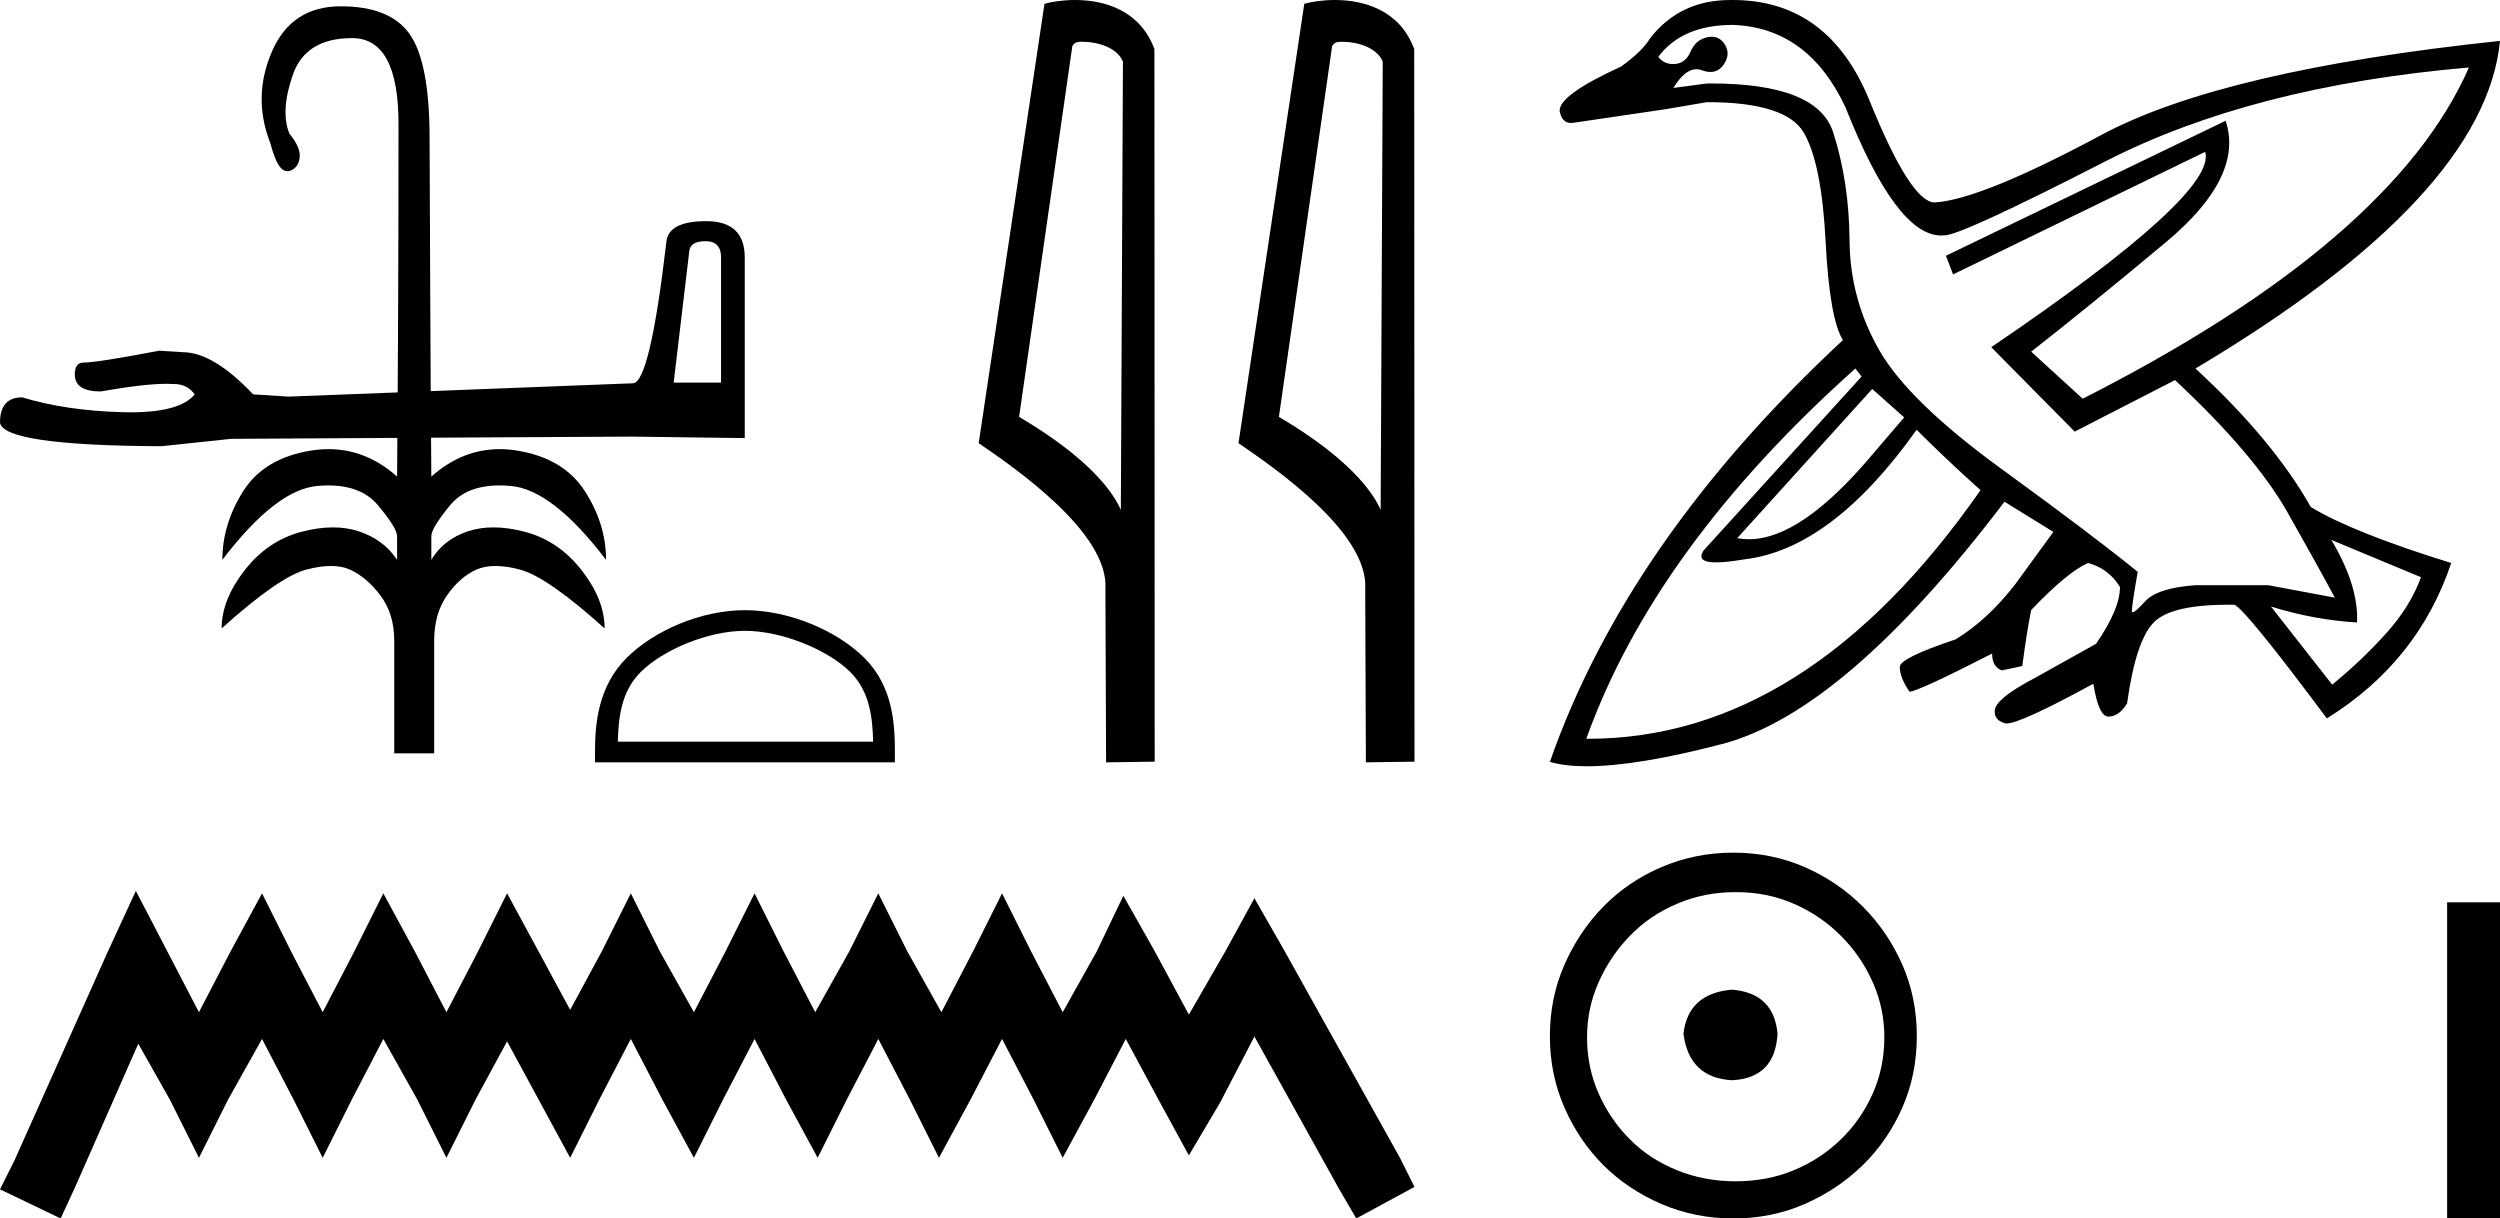 <?xml version='1.0' encoding='UTF-8' standalone='yes'?><svg xmlns='http://www.w3.org/2000/svg' xmlns:xlink='http://www.w3.org/1999/xlink' width='36.932' height='18.0' ><path d='M 10.422 3.563 C 10.576 3.563 10.652 3.643 10.652 3.803 L 10.652 5.652 L 9.952 5.652 L 10.182 3.716 C 10.189 3.614 10.269 3.563 10.422 3.563 ZM 5.034 0.093 C 4.549 0.093 4.21 0.316 4.017 0.762 C 3.824 1.208 3.815 1.657 3.991 2.107 C 4.04 2.292 4.091 2.415 4.144 2.475 C 4.175 2.511 4.209 2.529 4.246 2.529 C 4.27 2.529 4.296 2.521 4.323 2.505 C 4.389 2.465 4.424 2.398 4.428 2.306 C 4.432 2.214 4.381 2.103 4.275 1.974 C 4.184 1.749 4.202 1.458 4.328 1.1 C 4.454 0.742 4.746 0.563 5.202 0.563 C 5.659 0.563 5.887 0.985 5.887 1.83 C 5.887 2.674 5.886 3.532 5.882 4.405 C 5.88 4.867 5.878 5.331 5.875 5.797 L 4.265 5.859 L 3.74 5.826 C 3.347 5.411 3 5.203 2.701 5.203 C 2.592 5.196 2.475 5.188 2.351 5.181 C 1.739 5.298 1.367 5.356 1.236 5.356 C 1.148 5.356 1.105 5.414 1.105 5.531 C 1.105 5.699 1.232 5.783 1.487 5.783 C 1.912 5.708 2.238 5.67 2.465 5.67 C 2.503 5.67 2.538 5.671 2.57 5.673 C 2.701 5.673 2.803 5.724 2.876 5.826 C 2.734 6.002 2.417 6.091 1.926 6.091 C 1.888 6.091 1.85 6.09 1.81 6.089 C 1.252 6.074 0.758 6.001 0.328 5.87 C 0.109 5.87 0.0 5.994 0.0 6.242 C 0.029 6.468 0.824 6.585 2.384 6.592 L 3.412 6.483 L 5.87 6.469 L 5.87 6.469 C 5.869 6.659 5.868 6.85 5.866 7.04 C 5.561 6.77 5.224 6.635 4.855 6.635 C 4.774 6.635 4.691 6.641 4.607 6.654 C 4.14 6.727 3.803 6.926 3.596 7.251 C 3.389 7.577 3.285 7.917 3.285 8.27 C 3.812 7.579 4.279 7.215 4.686 7.179 C 4.743 7.174 4.797 7.171 4.849 7.171 C 5.174 7.171 5.418 7.268 5.582 7.462 C 5.771 7.688 5.866 7.84 5.866 7.921 L 5.866 8.27 C 5.733 8.069 5.543 7.929 5.297 7.848 C 5.18 7.81 5.054 7.791 4.919 7.791 C 4.77 7.791 4.61 7.814 4.439 7.86 C 4.112 7.949 3.836 8.138 3.612 8.427 C 3.387 8.717 3.274 9.002 3.274 9.284 C 3.836 8.777 4.252 8.488 4.523 8.415 C 4.658 8.379 4.78 8.361 4.888 8.361 C 4.996 8.361 5.09 8.379 5.171 8.415 C 5.332 8.488 5.482 8.614 5.619 8.795 C 5.755 8.976 5.824 9.199 5.824 9.465 L 5.824 11.129 L 6.414 11.129 L 6.414 9.465 C 6.414 9.199 6.477 8.976 6.604 8.795 C 6.73 8.614 6.874 8.488 7.036 8.415 C 7.116 8.379 7.211 8.361 7.319 8.361 C 7.427 8.361 7.548 8.379 7.684 8.415 C 7.954 8.488 8.37 8.777 8.932 9.284 C 8.932 9.002 8.82 8.717 8.595 8.427 C 8.37 8.138 8.094 7.949 7.768 7.86 C 7.597 7.814 7.437 7.791 7.289 7.791 C 7.155 7.791 7.03 7.81 6.914 7.848 C 6.672 7.929 6.491 8.069 6.372 8.27 L 6.372 7.921 C 6.372 7.84 6.465 7.688 6.651 7.462 C 6.811 7.268 7.055 7.171 7.382 7.171 C 7.435 7.171 7.49 7.174 7.547 7.179 C 7.957 7.215 8.426 7.579 8.953 8.27 C 8.953 7.917 8.848 7.577 8.637 7.251 C 8.426 6.926 8.089 6.727 7.625 6.654 C 7.542 6.641 7.46 6.635 7.38 6.635 C 7.013 6.635 6.677 6.77 6.372 7.04 C 6.37 6.849 6.369 6.657 6.368 6.466 L 9.34 6.45 L 11.002 6.472 L 11.002 3.803 C 11.002 3.446 10.813 3.267 10.433 3.267 C 10.054 3.267 9.857 3.373 9.843 3.584 C 9.682 4.962 9.518 5.655 9.351 5.662 L 6.363 5.778 C 6.36 5.317 6.358 4.857 6.356 4.399 C 6.353 3.522 6.349 2.722 6.346 1.998 C 6.342 1.275 6.244 0.776 6.051 0.503 C 5.857 0.229 5.518 0.093 5.034 0.093 Z' style='fill:#000000;stroke:none' /><path d='M 11.005 9.319 C 11.55 9.319 12.232 9.599 12.562 9.929 C 12.851 10.218 12.889 10.601 12.899 10.957 L 9.127 10.957 C 9.137 10.601 9.175 10.218 9.464 9.929 C 9.794 9.599 10.46 9.319 11.005 9.319 ZM 11.005 9.014 C 10.358 9.014 9.663 9.313 9.255 9.721 C 8.837 10.139 8.79 10.689 8.79 11.101 L 8.79 11.262 L 13.22 11.262 L 13.22 11.101 C 13.22 10.689 13.189 10.139 12.771 9.721 C 12.363 9.313 11.651 9.014 11.005 9.014 Z' style='fill:#000000;stroke:none' /><path d='M 15.991 0.617 C 16.222 0.617 16.506 0.706 16.589 0.91 L 16.558 7.532 L 16.558 7.532 C 16.441 7.266 16.092 6.771 15.055 6.158 L 15.842 0.677 C 15.879 0.638 15.878 0.617 15.991 0.617 ZM 16.558 7.532 L 16.558 7.532 C 16.558 7.532 16.558 7.532 16.558 7.532 L 16.558 7.532 L 16.558 7.532 ZM 15.881 0.0 C 15.703 0.0 15.543 0.025 15.43 0.056 L 14.458 6.547 C 14.972 6.899 16.386 7.865 16.33 8.703 L 16.34 11.262 L 17.058 11.252 L 17.054 0.725 C 16.841 0.148 16.31 0.0 15.881 0.0 Z' style='fill:#000000;stroke:none' /><path d='M 19.829 0.617 C 20.06 0.617 20.344 0.706 20.427 0.91 L 20.396 7.532 L 20.396 7.532 C 20.279 7.266 19.93 6.771 18.893 6.158 L 19.68 0.677 C 19.717 0.638 19.716 0.617 19.829 0.617 ZM 20.396 7.532 L 20.396 7.532 C 20.396 7.532 20.396 7.532 20.396 7.532 L 20.396 7.532 L 20.396 7.532 ZM 19.719 0.0 C 19.541 0.0 19.381 0.025 19.268 0.056 L 18.296 6.547 C 18.81 6.899 20.224 7.865 20.168 8.703 L 20.178 11.262 L 20.896 11.252 L 20.892 0.725 C 20.679 0.148 20.148 0.0 19.719 0.0 Z' style='fill:#000000;stroke:none' /><path d='M 2.007 13.161 L 1.577 14.093 L 0.215 17.14 L 0.0 17.57 L 0.896 18 L 1.111 17.534 L 2.043 15.419 L 2.509 16.244 L 2.939 17.104 L 3.369 16.244 L 3.871 15.348 L 4.337 16.244 L 4.767 17.104 L 5.197 16.244 L 5.663 15.348 L 6.165 16.244 L 6.595 17.104 L 7.025 16.244 L 7.491 15.384 L 7.957 16.244 L 8.423 17.104 L 8.853 16.244 L 9.319 15.348 L 9.785 16.244 L 10.251 17.104 L 10.681 16.244 L 11.147 15.348 L 11.613 16.244 L 12.079 17.104 L 12.509 16.244 L 12.975 15.348 L 13.441 16.244 L 13.871 17.104 L 14.337 16.244 L 14.803 15.348 L 15.269 16.244 L 15.699 17.104 L 16.165 16.244 L 16.631 15.348 L 17.133 16.28 L 17.563 17.068 L 18.029 16.28 L 18.531 15.312 L 19.785 17.57 L 20.036 18 L 20.896 17.534 L 20.681 17.104 L 18.961 14.021 L 18.531 13.269 L 18.1 14.057 L 17.563 14.989 L 17.061 14.057 L 16.595 13.233 L 16.201 14.057 L 15.699 14.953 L 15.233 14.057 L 14.803 13.197 L 14.373 14.057 L 13.907 14.953 L 13.405 14.057 L 12.975 13.197 L 12.545 14.057 L 12.043 14.953 L 11.577 14.057 L 11.147 13.197 L 10.717 14.057 L 10.251 14.953 L 9.749 14.057 L 9.319 13.197 L 8.889 14.057 L 8.423 14.918 L 7.957 14.057 L 7.491 13.197 L 7.061 14.057 L 6.595 14.953 L 6.129 14.057 L 5.663 13.197 L 5.233 14.057 L 4.767 14.953 L 4.301 14.057 L 3.871 13.197 L 3.405 14.057 L 2.939 14.953 L 2.473 14.057 L 2.007 13.161 Z' style='fill:#000000;stroke:none' /><path d='M 27.658 5.746 L 28.13 6.166 L 27.658 6.717 Q 26.609 7.966 25.836 7.966 Q 25.748 7.966 25.664 7.95 L 27.658 5.746 ZM 25.598 0.368 Q 26.713 0.407 27.264 1.588 Q 28.013 3.479 28.676 3.479 Q 28.698 3.479 28.72 3.477 Q 28.723 3.477 28.726 3.477 Q 28.969 3.477 31.108 2.381 Q 33.272 1.273 36.473 0.997 L 36.473 0.997 Q 35.345 3.568 30.767 5.89 L 30.006 5.195 Q 30.846 4.539 32 3.575 Q 33.154 2.611 32.879 1.784 L 32.879 1.784 L 28.747 3.778 L 28.852 4.054 L 32.577 2.243 L 32.577 2.243 Q 32.761 2.86 29.416 5.129 L 30.649 6.376 L 32.131 5.615 Q 33.312 6.717 33.797 7.576 Q 34.282 8.435 34.492 8.829 L 33.509 8.645 L 32.433 8.645 Q 31.869 8.684 31.685 8.888 Q 31.543 9.045 31.507 9.045 Q 31.496 9.045 31.495 9.032 Q 31.488 8.973 31.58 8.448 Q 30.937 7.923 29.567 6.927 Q 28.196 5.93 27.763 5.175 Q 27.33 4.421 27.323 3.555 Q 27.317 2.689 27.081 1.955 Q 26.849 1.233 25.275 1.233 Q 25.247 1.233 25.218 1.233 L 24.72 1.299 L 24.72 1.299 Q 24.89 1.022 25.061 1.022 Q 25.1 1.022 25.139 1.037 Q 25.209 1.063 25.268 1.063 Q 25.386 1.063 25.461 0.958 Q 25.572 0.8 25.48 0.656 Q 25.408 0.543 25.287 0.543 Q 25.255 0.543 25.218 0.551 Q 25.047 0.591 24.975 0.761 Q 24.903 0.932 24.746 0.945 Q 24.73 0.946 24.715 0.946 Q 24.579 0.946 24.497 0.84 Q 24.851 0.368 25.598 0.368 ZM 34.44 7.976 L 35.765 8.527 Q 35.607 8.96 35.247 9.36 Q 34.886 9.76 34.453 10.114 L 33.548 8.96 L 33.548 8.96 Q 34.178 9.157 34.82 9.196 Q 34.847 8.658 34.44 7.976 ZM 27.409 5.444 L 27.501 5.562 L 25.166 8.133 Q 25.052 8.308 25.352 8.308 Q 25.502 8.308 25.756 8.265 Q 27.055 8.12 28.314 6.349 Q 28.76 6.795 29.258 7.241 Q 26.696 10.914 23.457 10.914 Q 23.446 10.914 23.434 10.914 Q 24.444 8.094 27.409 5.444 ZM 25.564 0.0 Q 24.815 0.0 24.378 0.564 Q 24.26 0.761 23.946 0.984 Q 23.027 1.404 23.04 1.64 Q 23.074 1.817 23.209 1.817 Q 23.234 1.817 23.263 1.811 Q 23.985 1.706 24.601 1.614 L 25.218 1.509 Q 26.385 1.509 26.648 1.961 Q 26.91 2.414 26.969 3.562 Q 27.028 4.71 27.225 5.024 Q 24.037 7.989 22.896 11.255 Q 23.118 11.32 23.444 11.32 Q 24.177 11.32 25.434 10.993 Q 27.251 10.521 29.612 7.412 L 30.334 7.858 L 29.77 8.632 Q 29.363 9.157 28.891 9.445 Q 28.065 9.721 28.065 9.852 Q 28.065 10.009 28.209 10.219 Q 28.353 10.206 29.429 9.655 Q 29.429 9.852 29.573 9.904 L 29.875 9.839 Q 29.94 9.34 30.006 9.012 Q 30.544 8.448 30.846 8.317 Q 31.147 8.396 31.318 8.671 Q 31.318 8.999 30.964 9.511 L 30.072 10.009 Q 29.442 10.337 29.468 10.521 Q 29.468 10.639 29.619 10.685 Q 29.629 10.688 29.644 10.688 Q 29.848 10.688 30.924 10.101 Q 31.003 10.586 31.147 10.586 Q 31.305 10.586 31.423 10.39 Q 31.554 9.445 31.829 9.183 Q 32.092 8.933 32.925 8.933 Q 32.967 8.933 33.01 8.934 Q 33.181 9.012 34.374 10.613 Q 35.725 9.773 36.211 8.317 Q 34.768 7.871 34.138 7.491 Q 33.574 6.494 32.433 5.444 Q 36.709 2.899 36.932 0.604 L 36.932 0.604 Q 32.826 1.037 31.042 1.994 Q 29.258 2.952 28.576 2.991 Q 28.222 2.978 27.619 1.489 Q 27.015 2.9152113347717396E-4 25.598 2.9152113347717396E-4 Q 25.581 0.0 25.564 0.0 Z' style='fill:#000000;stroke:none' /><path d='M 25.59 14.62 C 25.155 14.655 24.915 14.872 24.869 15.272 C 24.926 15.707 25.166 15.936 25.59 15.958 C 26.013 15.936 26.236 15.707 26.259 15.272 C 26.224 14.872 26.001 14.655 25.59 14.62 ZM 25.641 13.179 C 25.95 13.179 26.236 13.236 26.499 13.351 C 26.762 13.465 26.993 13.622 27.194 13.823 C 27.394 14.023 27.551 14.252 27.665 14.509 C 27.78 14.766 27.837 15.038 27.837 15.324 C 27.837 15.621 27.78 15.898 27.665 16.156 C 27.551 16.413 27.394 16.639 27.194 16.833 C 26.993 17.028 26.762 17.179 26.499 17.288 C 26.236 17.397 25.95 17.451 25.641 17.451 C 25.332 17.451 25.043 17.397 24.775 17.288 C 24.506 17.179 24.274 17.028 24.08 16.833 C 23.885 16.639 23.731 16.413 23.617 16.156 C 23.502 15.898 23.445 15.621 23.445 15.324 C 23.445 15.038 23.502 14.766 23.617 14.509 C 23.731 14.252 23.885 14.023 24.08 13.823 C 24.274 13.622 24.506 13.465 24.775 13.351 C 25.043 13.236 25.332 13.179 25.641 13.179 ZM 25.607 12.596 C 25.229 12.596 24.875 12.668 24.543 12.81 C 24.211 12.953 23.925 13.148 23.685 13.394 C 23.445 13.64 23.254 13.926 23.111 14.252 C 22.968 14.577 22.896 14.929 22.896 15.307 C 22.896 15.684 22.968 16.036 23.111 16.362 C 23.254 16.688 23.445 16.971 23.685 17.211 C 23.925 17.451 24.211 17.643 24.543 17.786 C 24.875 17.929 25.229 18 25.607 18 C 25.984 18 26.336 17.929 26.662 17.786 C 26.988 17.643 27.274 17.451 27.52 17.211 C 27.765 16.971 27.96 16.688 28.103 16.362 C 28.246 16.036 28.317 15.684 28.317 15.307 C 28.317 14.929 28.246 14.577 28.103 14.252 C 27.96 13.926 27.765 13.64 27.52 13.394 C 27.274 13.148 26.988 12.953 26.662 12.81 C 26.336 12.668 25.984 12.596 25.607 12.596 Z' style='fill:#000000;stroke:none' /><path d='M 36.151 13.33 L 36.151 18 L 36.932 18 L 36.932 13.33 Z' style='fill:#000000;stroke:none' /></svg>